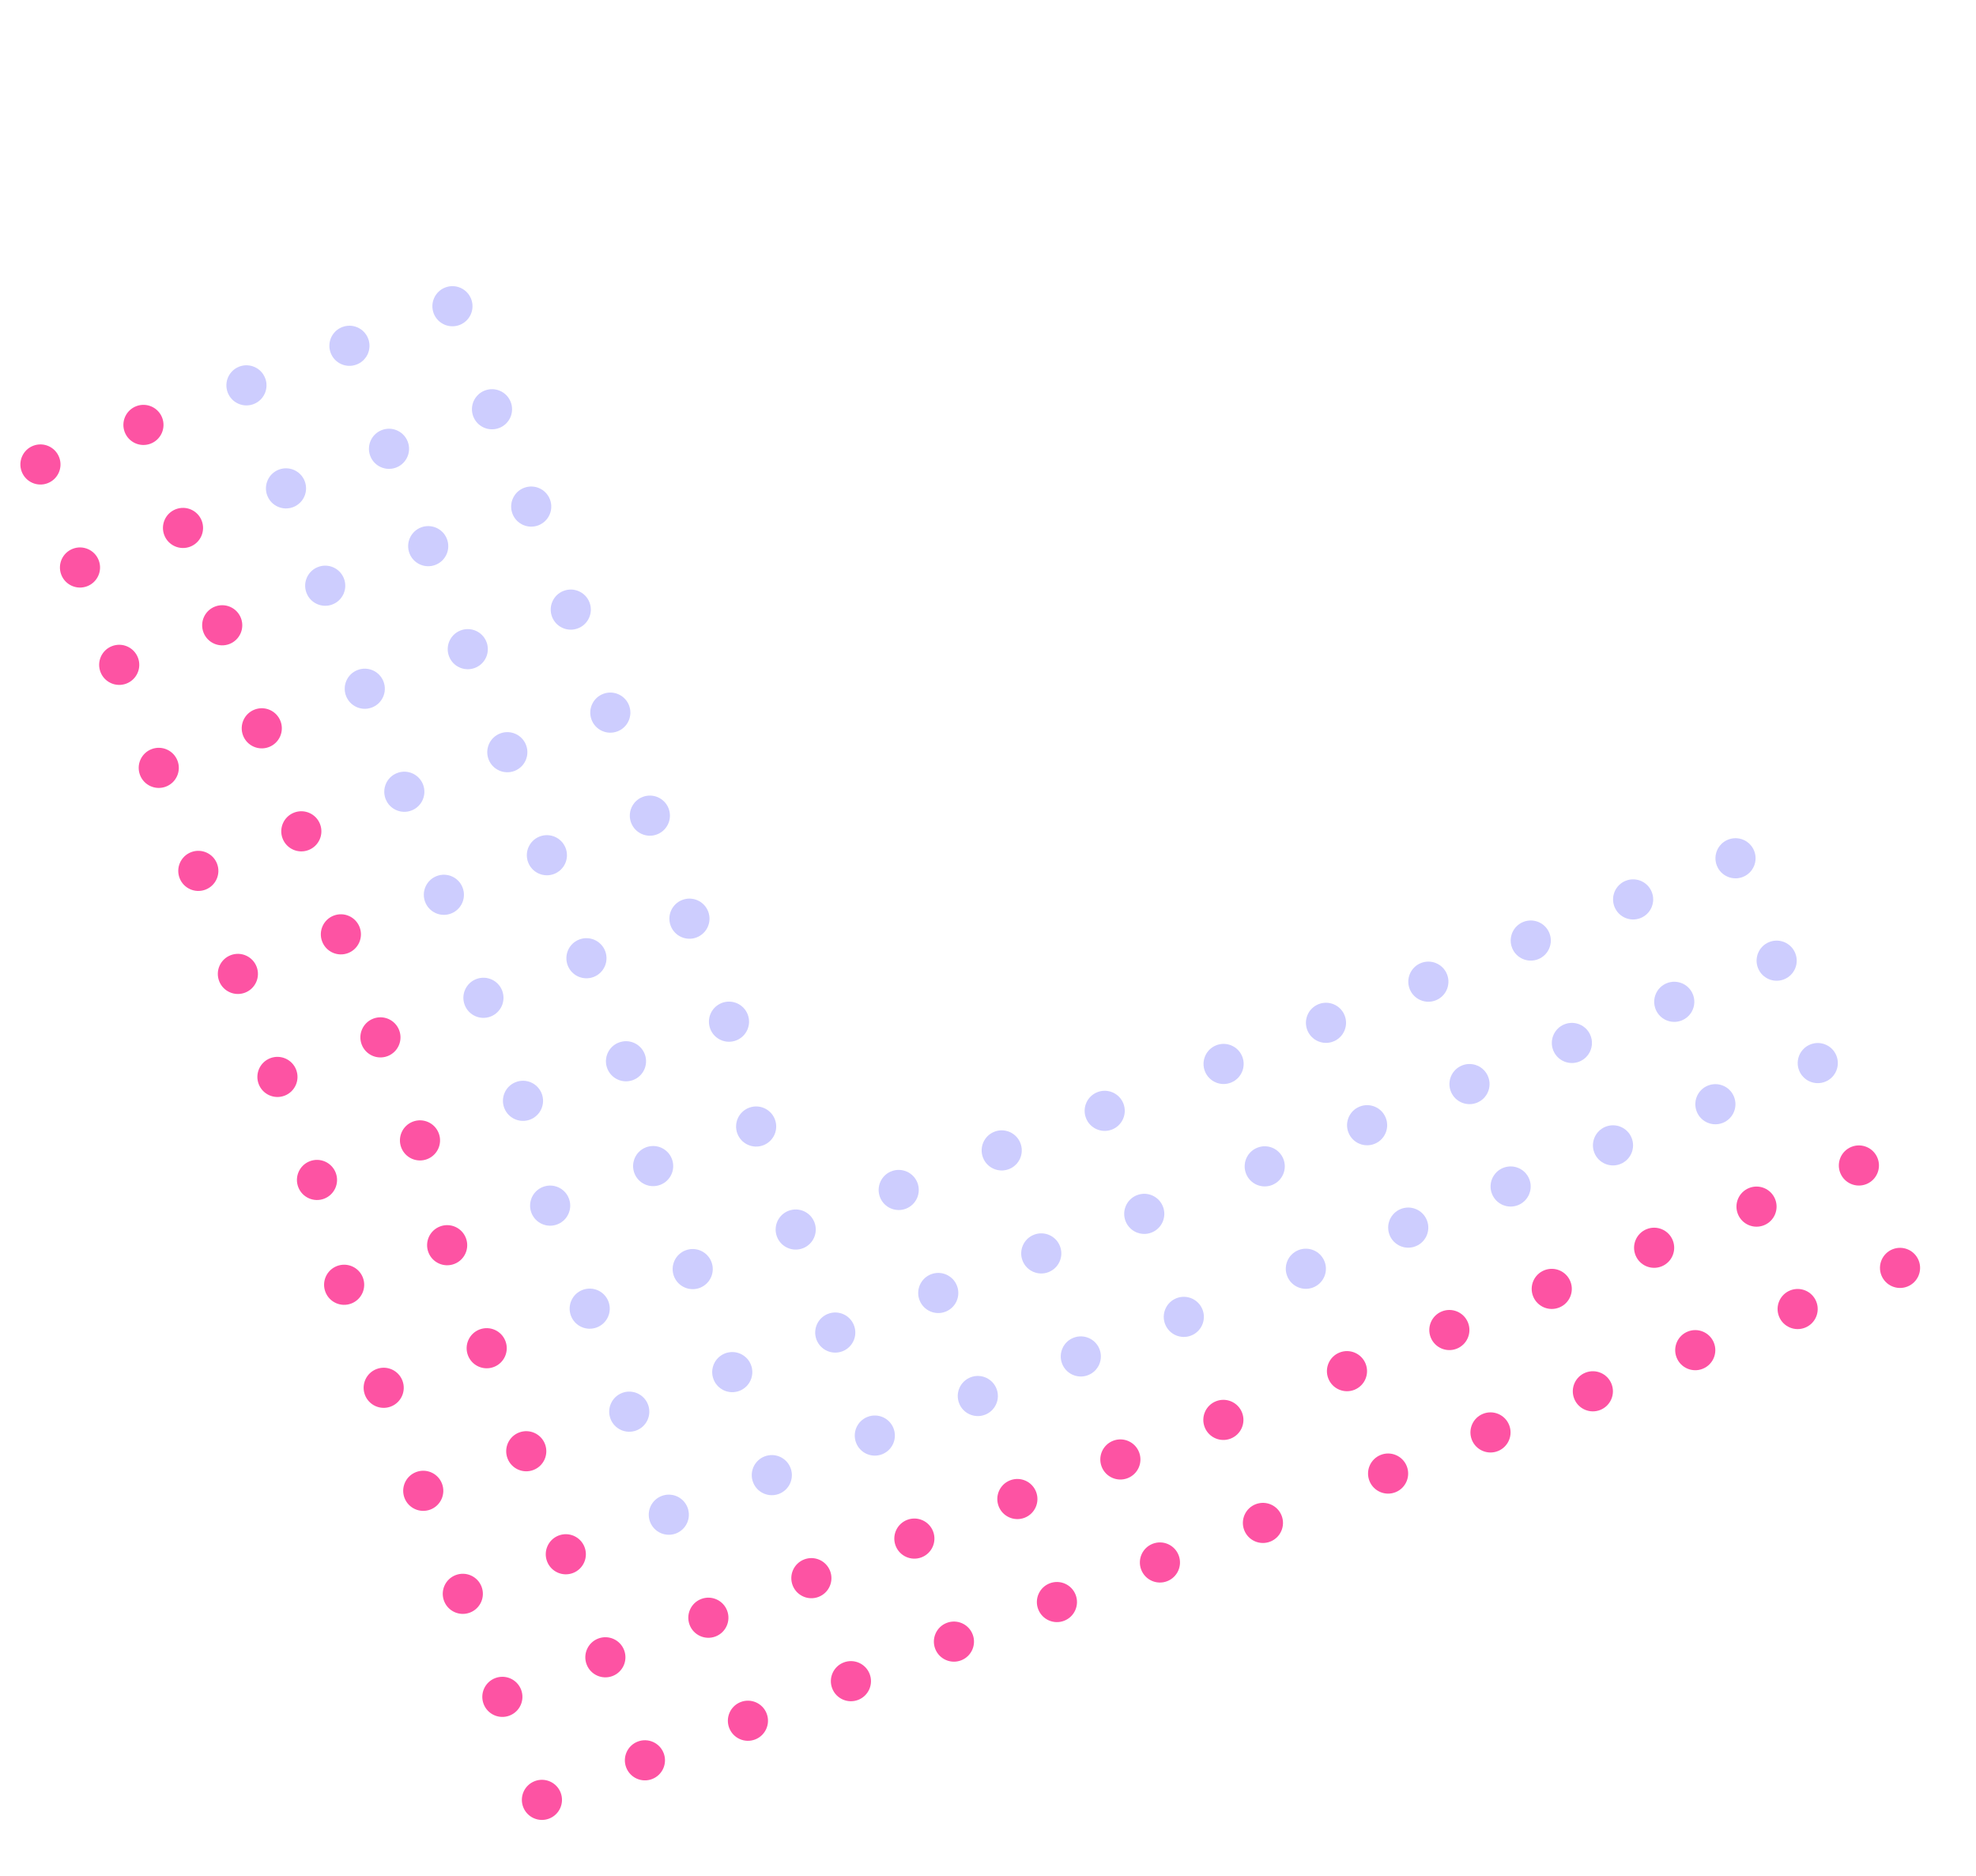 <svg width="197" height="187" viewBox="0 0 197 187" fill="none" xmlns="http://www.w3.org/2000/svg">
<circle cx="65.117" cy="116.23" r="2" transform="rotate(68.991 65.117 116.23)" fill="#CDCDFE"/>
<circle cx="118.022" cy="131.261" r="2" transform="rotate(68.991 118.022 131.261)" fill="#CDCDFE"/>
<circle cx="76.947" cy="147.036" r="2" transform="rotate(68.991 76.947 147.036)" fill="#CDCDFE"/>
<circle cx="44.58" cy="124.117" r="2" transform="rotate(68.991 44.58 124.117)" fill="#FD53A3"/>
<circle cx="97.485" cy="139.149" r="2" transform="rotate(68.991 97.485 139.149)" fill="#CDCDFE"/>
<circle cx="56.41" cy="154.923" r="2" transform="rotate(68.991 56.41 154.923)" fill="#FD53A3"/>
<circle cx="110.135" cy="110.724" r="2" transform="rotate(68.991 110.135 110.724)" fill="#CDCDFE"/>
<circle cx="69.06" cy="126.498" r="2" transform="rotate(68.991 69.06 126.498)" fill="#CDCDFE"/>
<circle cx="121.966" cy="141.53" r="2" transform="rotate(68.991 121.966 141.53)" fill="#FD53A3"/>
<circle cx="80.891" cy="157.305" r="2" transform="rotate(68.991 80.891 157.305)" fill="#FD53A3"/>
<circle cx="89.598" cy="118.611" r="2" transform="rotate(68.991 89.598 118.611)" fill="#CDCDFE"/>
<circle cx="48.522" cy="134.386" r="2" transform="rotate(68.991 48.522 134.386)" fill="#FD53A3"/>
<circle cx="101.428" cy="149.418" r="2" transform="rotate(68.991 101.428 149.418)" fill="#FD53A3"/>
<circle cx="60.354" cy="165.192" r="2" transform="rotate(68.991 60.354 165.192)" fill="#FD53A3"/>
<circle cx="114.078" cy="120.993" r="2" transform="rotate(68.991 114.078 120.993)" fill="#CDCDFE"/>
<circle cx="73.004" cy="136.767" r="2" transform="rotate(68.991 73.004 136.767)" fill="#CDCDFE"/>
<circle cx="125.91" cy="151.799" r="2" transform="rotate(68.991 125.91 151.799)" fill="#FD53A3"/>
<circle cx="84.834" cy="167.573" r="2" transform="rotate(68.991 84.834 167.573)" fill="#FD53A3"/>
<circle cx="93.541" cy="128.88" r="2" transform="rotate(68.991 93.541 128.88)" fill="#CDCDFE"/>
<circle cx="52.466" cy="144.654" r="2" transform="rotate(68.991 52.466 144.654)" fill="#FD53A3"/>
<circle cx="105.372" cy="159.686" r="2" transform="rotate(68.991 105.372 159.686)" fill="#FD53A3"/>
<circle cx="64.297" cy="175.461" r="2" transform="rotate(68.991 64.297 175.461)" fill="#FD53A3"/>
<circle cx="103.81" cy="124.936" r="2" transform="rotate(68.991 103.81 124.936)" fill="#CDCDFE"/>
<circle cx="62.735" cy="140.711" r="2" transform="rotate(68.991 62.735 140.711)" fill="#CDCDFE"/>
<circle cx="115.641" cy="155.742" r="2" transform="rotate(68.991 115.641 155.742)" fill="#FD53A3"/>
<circle cx="74.566" cy="171.517" r="2" transform="rotate(68.991 74.566 171.517)" fill="#FD53A3"/>
<circle cx="83.272" cy="132.823" r="2" transform="rotate(68.991 83.272 132.823)" fill="#CDCDFE"/>
<circle cx="42.197" cy="148.598" r="2" transform="rotate(68.991 42.197 148.598)" fill="#FD53A3"/>
<circle cx="95.104" cy="163.63" r="2" transform="rotate(68.991 95.104 163.63)" fill="#FD53A3"/>
<circle cx="54.028" cy="179.404" r="2" transform="rotate(68.991 54.028 179.404)" fill="#FD53A3"/>
<circle cx="99.867" cy="114.668" r="2" transform="rotate(68.991 99.867 114.668)" fill="#CDCDFE"/>
<circle cx="58.791" cy="130.442" r="2" transform="rotate(68.991 58.791 130.442)" fill="#CDCDFE"/>
<circle cx="111.697" cy="145.474" r="2" transform="rotate(68.991 111.697 145.474)" fill="#FD53A3"/>
<circle cx="70.622" cy="161.249" r="2" transform="rotate(68.991 70.622 161.249)" fill="#FD53A3"/>
<circle cx="79.329" cy="122.555" r="2" transform="rotate(68.991 79.329 122.555)" fill="#CDCDFE"/>
<circle cx="38.253" cy="138.33" r="2" transform="rotate(68.991 38.253 138.33)" fill="#FD53A3"/>
<circle cx="91.159" cy="153.361" r="2" transform="rotate(68.991 91.159 153.361)" fill="#FD53A3"/>
<circle cx="50.084" cy="169.136" r="2" transform="rotate(68.991 50.084 169.136)" fill="#FD53A3"/>
<circle cx="54.848" cy="120.173" r="2" transform="rotate(68.991 54.848 120.173)" fill="#CDCDFE"/>
<circle cx="107.753" cy="135.205" r="2" transform="rotate(68.991 107.753 135.205)" fill="#CDCDFE"/>
<circle cx="66.678" cy="150.98" r="2" transform="rotate(68.991 66.678 150.98)" fill="#CDCDFE"/>
<circle cx="75.385" cy="112.286" r="2" transform="rotate(68.991 75.385 112.286)" fill="#CDCDFE"/>
<circle cx="34.31" cy="128.061" r="2" transform="rotate(68.991 34.31 128.061)" fill="#FD53A3"/>
<circle cx="87.216" cy="143.092" r="2" transform="rotate(68.991 87.216 143.092)" fill="#CDCDFE"/>
<circle cx="46.141" cy="158.867" r="2" transform="rotate(68.991 46.141 158.867)" fill="#FD53A3"/>
<circle cx="126.089" cy="116.257" r="2" transform="rotate(-21.885 126.089 116.257)" fill="#CDCDFE"/>
<circle cx="156.711" cy="103.957" r="2" transform="rotate(-21.885 156.711 103.957)" fill="#CDCDFE"/>
<circle cx="134.289" cy="136.672" r="2" transform="rotate(-21.885 134.289 136.672)" fill="#FD53A3"/>
<circle cx="164.911" cy="124.372" r="2" transform="rotate(-21.885 164.911 124.372)" fill="#FD53A3"/>
<circle cx="136.296" cy="112.157" r="2" transform="rotate(-21.885 136.296 112.157)" fill="#CDCDFE"/>
<circle cx="166.918" cy="99.857" r="2" transform="rotate(-21.885 166.918 99.857)" fill="#CDCDFE"/>
<circle cx="144.496" cy="132.572" r="2" transform="rotate(-21.885 144.496 132.572)" fill="#FD53A3"/>
<circle cx="175.119" cy="120.272" r="2" transform="rotate(-21.885 175.119 120.272)" fill="#FD53A3"/>
<circle cx="146.504" cy="108.057" r="2" transform="rotate(-21.885 146.504 108.057)" fill="#CDCDFE"/>
<circle cx="177.126" cy="95.757" r="2" transform="rotate(-21.885 177.126 95.757)" fill="#CDCDFE"/>
<circle cx="154.704" cy="128.472" r="2" transform="rotate(-21.885 154.704 128.472)" fill="#FD53A3"/>
<circle cx="185.325" cy="116.171" r="2" transform="rotate(-21.885 185.325 116.171)" fill="#FD53A3"/>
<circle cx="150.604" cy="118.265" r="2" transform="rotate(-21.885 150.604 118.265)" fill="#CDCDFE"/>
<circle cx="181.225" cy="105.964" r="2" transform="rotate(-21.885 181.225 105.964)" fill="#CDCDFE"/>
<circle cx="142.403" cy="97.85" r="2" transform="rotate(-21.885 142.403 97.85)" fill="#CDCDFE"/>
<circle cx="158.803" cy="138.679" r="2" transform="rotate(-21.885 158.803 138.679)" fill="#FD53A3"/>
<circle cx="173.025" cy="85.549" r="2" transform="rotate(-21.885 173.025 85.549)" fill="#CDCDFE"/>
<circle cx="189.426" cy="126.379" r="2" transform="rotate(-21.885 189.426 126.379)" fill="#FD53A3"/>
<circle cx="140.396" cy="122.364" r="2" transform="rotate(-21.885 140.396 122.364)" fill="#CDCDFE"/>
<circle cx="171.018" cy="110.064" r="2" transform="rotate(-21.885 171.018 110.064)" fill="#CDCDFE"/>
<circle cx="132.196" cy="101.95" r="2" transform="rotate(-21.885 132.196 101.95)" fill="#CDCDFE"/>
<circle cx="148.597" cy="142.779" r="2" transform="rotate(-21.885 148.597 142.779)" fill="#FD53A3"/>
<circle cx="162.817" cy="89.65" r="2" transform="rotate(-21.885 162.817 89.65)" fill="#CDCDFE"/>
<circle cx="179.219" cy="130.479" r="2" transform="rotate(-21.885 179.219 130.479)" fill="#FD53A3"/>
<circle cx="130.189" cy="126.465" r="2" transform="rotate(-21.885 130.189 126.465)" fill="#CDCDFE"/>
<circle cx="160.81" cy="114.165" r="2" transform="rotate(-21.885 160.81 114.165)" fill="#CDCDFE"/>
<circle cx="121.988" cy="106.05" r="2" transform="rotate(-21.885 121.988 106.05)" fill="#CDCDFE"/>
<circle cx="138.389" cy="146.879" r="2" transform="rotate(-21.885 138.389 146.879)" fill="#FD53A3"/>
<circle cx="152.611" cy="93.75" r="2" transform="rotate(-21.885 152.611 93.75)" fill="#CDCDFE"/>
<circle cx="169.011" cy="134.579" r="2" transform="rotate(-21.885 169.011 134.579)" fill="#FD53A3"/>
<circle cx="42.691" cy="54.439" r="2" transform="rotate(68.991 42.691 54.439)" fill="#CDCDFE"/>
<circle cx="54.523" cy="85.245" r="2" transform="rotate(68.991 54.523 85.245)" fill="#CDCDFE"/>
<circle cx="22.154" cy="62.326" r="2" transform="rotate(68.991 22.154 62.326)" fill="#FD53A3"/>
<circle cx="33.985" cy="93.132" r="2" transform="rotate(68.991 33.985 93.132)" fill="#FD53A3"/>
<circle cx="46.635" cy="64.707" r="2" transform="rotate(68.991 46.635 64.707)" fill="#CDCDFE"/>
<circle cx="58.466" cy="95.513" r="2" transform="rotate(68.991 58.466 95.513)" fill="#CDCDFE"/>
<circle cx="26.098" cy="72.595" r="2" transform="rotate(68.991 26.098 72.595)" fill="#FD53A3"/>
<circle cx="37.928" cy="103.401" r="2" transform="rotate(68.991 37.928 103.401)" fill="#FD53A3"/>
<circle cx="50.578" cy="74.976" r="2" transform="rotate(68.991 50.578 74.976)" fill="#CDCDFE"/>
<circle cx="62.41" cy="105.783" r="2" transform="rotate(68.991 62.41 105.783)" fill="#CDCDFE"/>
<circle cx="30.041" cy="82.863" r="2" transform="rotate(68.991 30.041 82.863)" fill="#FD53A3"/>
<circle cx="41.872" cy="113.67" r="2" transform="rotate(68.991 41.872 113.67)" fill="#FD53A3"/>
<circle cx="40.31" cy="78.919" r="2" transform="rotate(68.991 40.31 78.919)" fill="#CDCDFE"/>
<circle cx="52.141" cy="109.726" r="2" transform="rotate(68.991 52.141 109.726)" fill="#CDCDFE"/>
<circle cx="60.847" cy="71.032" r="2" transform="rotate(68.991 60.847 71.032)" fill="#CDCDFE"/>
<circle cx="19.772" cy="86.807" r="2" transform="rotate(68.991 19.772 86.807)" fill="#FD53A3"/>
<circle cx="72.678" cy="101.838" r="2" transform="rotate(68.991 72.678 101.838)" fill="#CDCDFE"/>
<circle cx="31.603" cy="117.613" r="2" transform="rotate(68.991 31.603 117.613)" fill="#FD53A3"/>
<circle cx="36.367" cy="68.651" r="2" transform="rotate(68.991 36.367 68.651)" fill="#CDCDFE"/>
<circle cx="48.197" cy="99.457" r="2" transform="rotate(68.991 48.197 99.457)" fill="#CDCDFE"/>
<circle cx="56.904" cy="60.764" r="2" transform="rotate(68.991 56.904 60.764)" fill="#CDCDFE"/>
<circle cx="15.828" cy="76.538" r="2" transform="rotate(68.991 15.828 76.538)" fill="#FD53A3"/>
<circle cx="68.735" cy="91.57" r="2" transform="rotate(68.991 68.735 91.57)" fill="#CDCDFE"/>
<circle cx="27.66" cy="107.344" r="2" transform="rotate(68.991 27.66 107.344)" fill="#FD53A3"/>
<circle cx="32.423" cy="58.382" r="2" transform="rotate(68.991 32.423 58.382)" fill="#CDCDFE"/>
<circle cx="44.253" cy="89.189" r="2" transform="rotate(68.991 44.253 89.189)" fill="#CDCDFE"/>
<circle cx="52.96" cy="50.494" r="2" transform="rotate(68.991 52.96 50.494)" fill="#CDCDFE"/>
<circle cx="11.885" cy="66.269" r="2" transform="rotate(68.991 11.885 66.269)" fill="#FD53A3"/>
<circle cx="64.79" cy="81.301" r="2" transform="rotate(68.991 64.79 81.301)" fill="#CDCDFE"/>
<circle cx="23.716" cy="97.076" r="2" transform="rotate(68.991 23.716 97.076)" fill="#FD53A3"/>
<circle cx="34.838" cy="34.467" r="2" transform="rotate(68.991 34.838 34.467)" fill="#CDCDFE"/>
<circle cx="14.301" cy="42.354" r="2" transform="rotate(68.991 14.301 42.354)" fill="#FD53A3"/>
<circle cx="38.782" cy="44.735" r="2" transform="rotate(68.991 38.782 44.735)" fill="#CDCDFE"/>
<circle cx="18.245" cy="52.623" r="2" transform="rotate(68.991 18.245 52.623)" fill="#FD53A3"/>
<circle cx="28.513" cy="48.679" r="2" transform="rotate(68.991 28.513 48.679)" fill="#CDCDFE"/>
<circle cx="49.051" cy="40.792" r="2" transform="rotate(68.991 49.051 40.792)" fill="#CDCDFE"/>
<circle cx="7.975" cy="56.566" r="2" transform="rotate(68.991 7.975 56.566)" fill="#FD53A3"/>
<circle cx="24.57" cy="38.41" r="2" transform="rotate(68.991 24.57 38.41)" fill="#CDCDFE"/>
<circle cx="45.107" cy="30.523" r="2" transform="rotate(68.991 45.107 30.523)" fill="#CDCDFE"/>
<circle cx="4.032" cy="46.297" r="2" transform="rotate(68.991 4.032 46.297)" fill="#FD53A3"/>
</svg>
